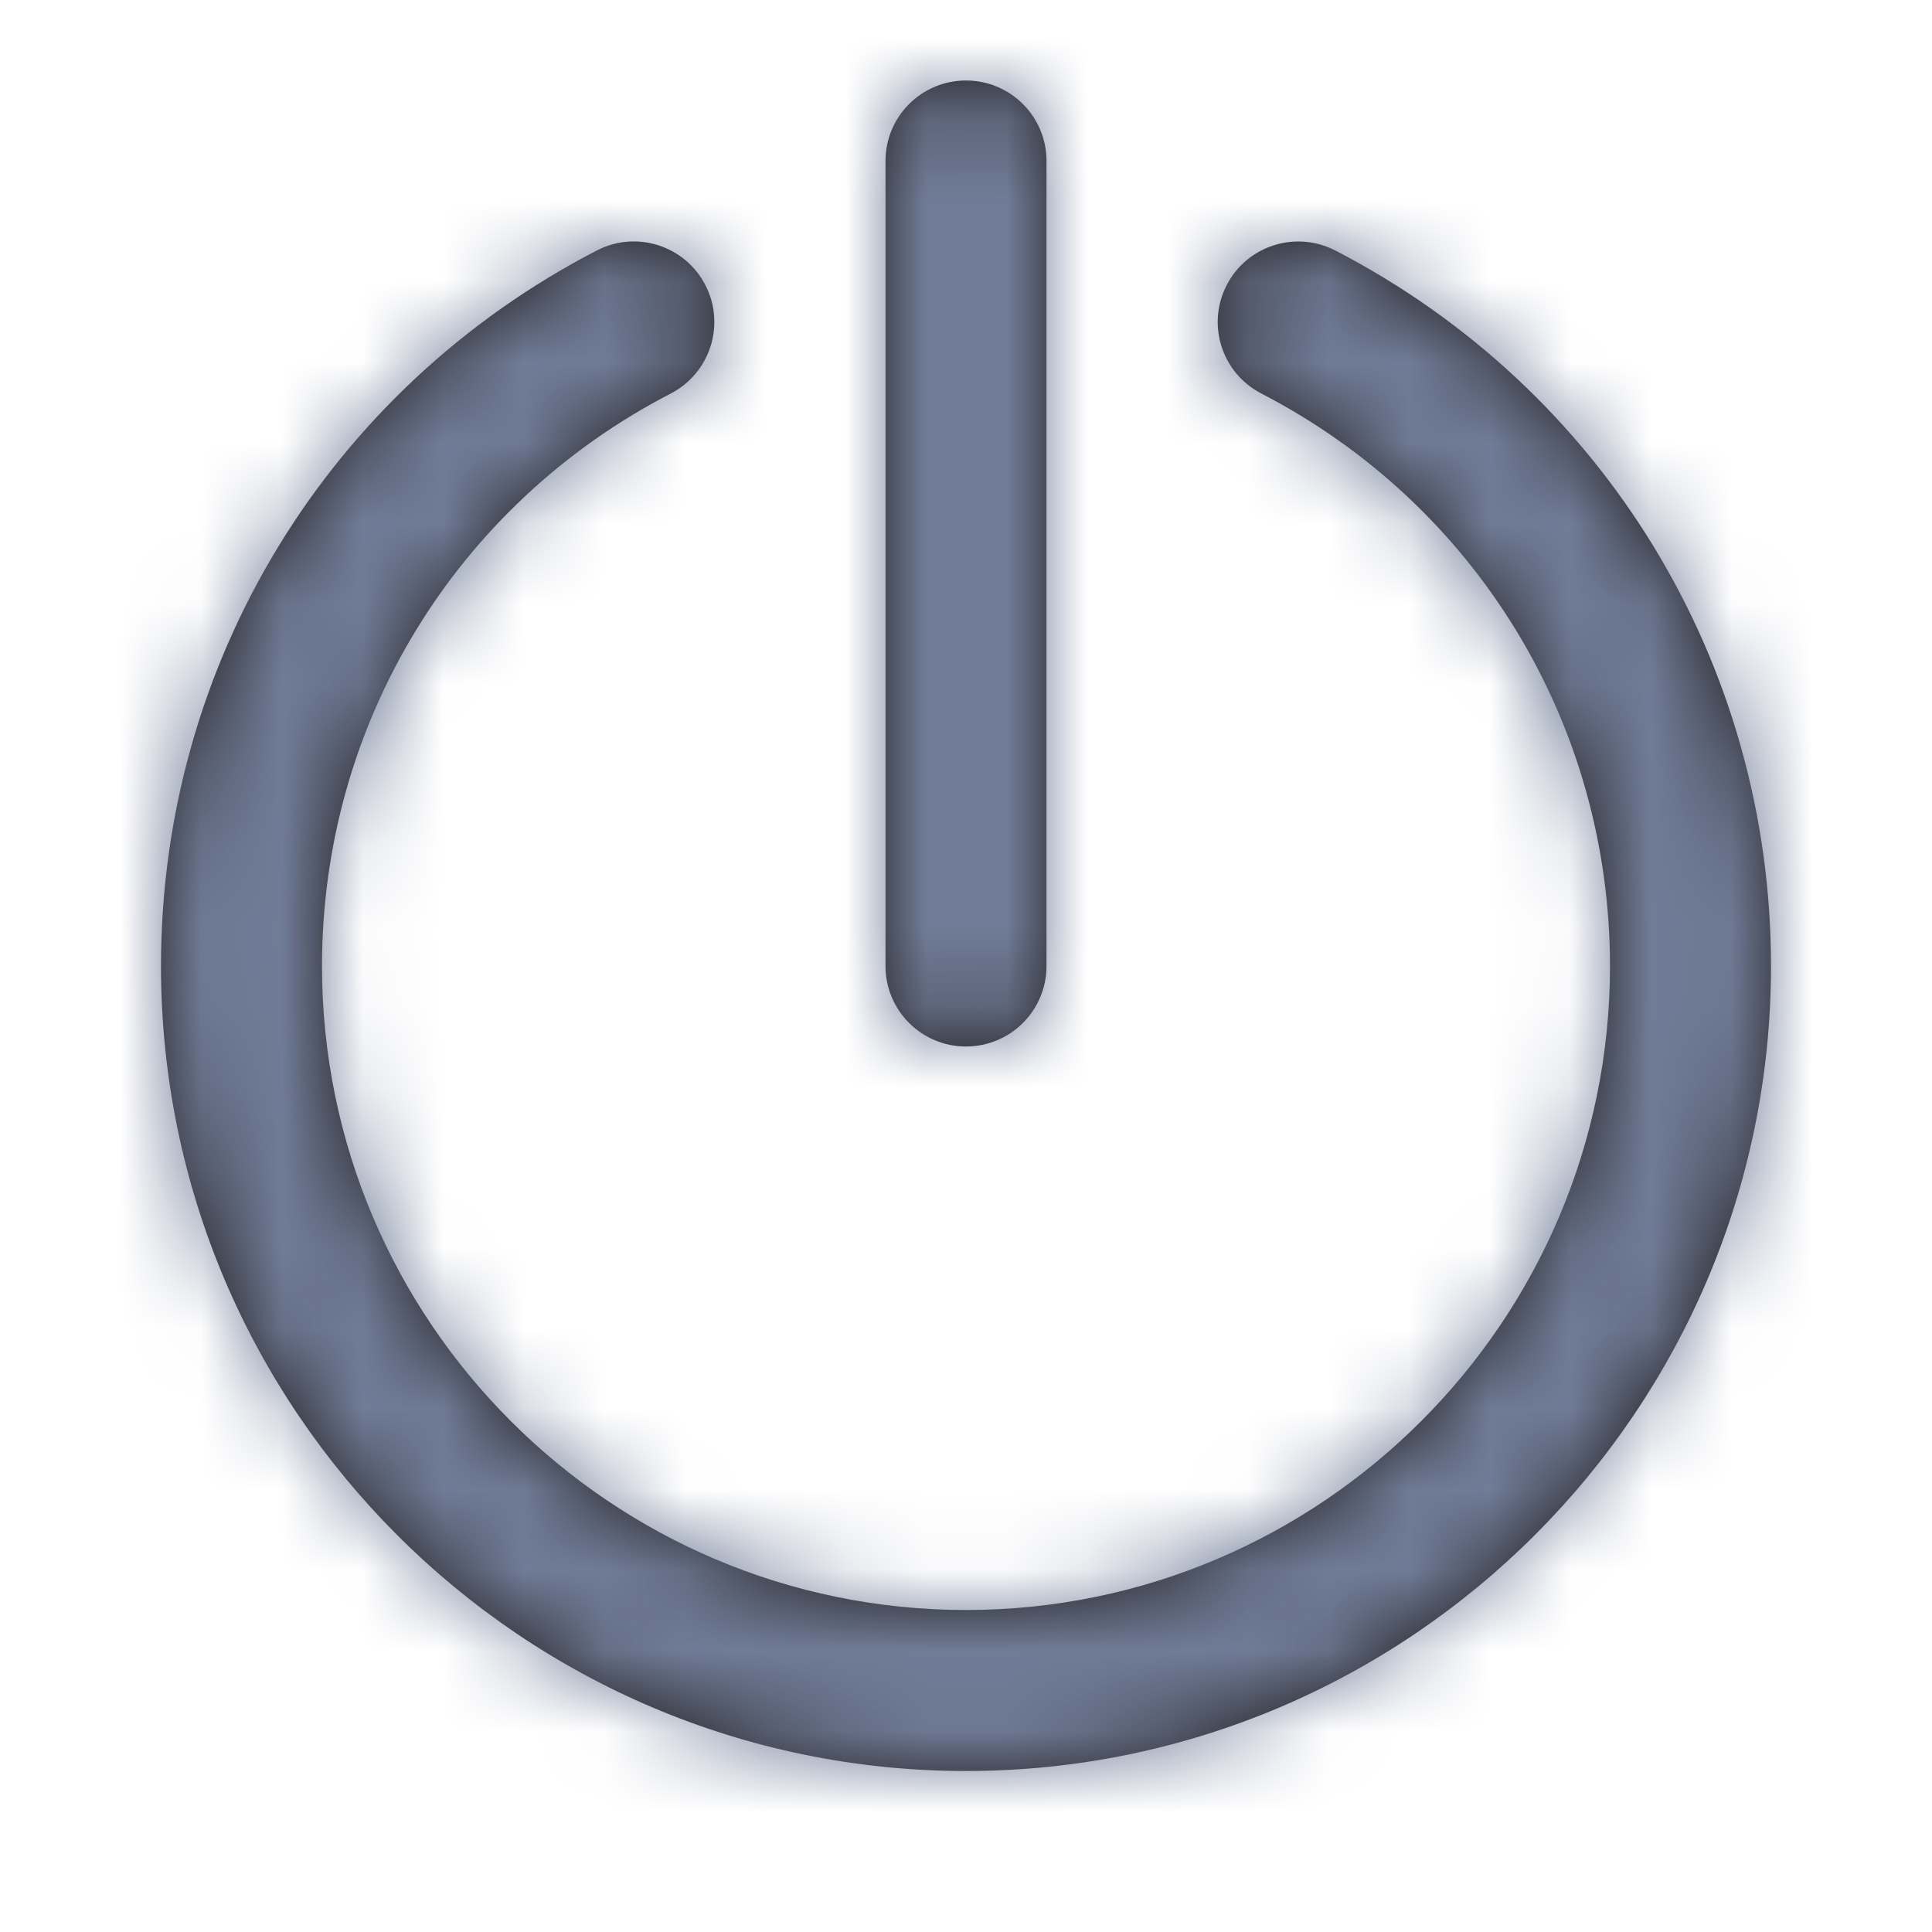 <svg width="24" height="24" viewBox="0 0 24 24" fill="none" xmlns="http://www.w3.org/2000/svg">
<path fill-rule="evenodd" clip-rule="evenodd" d="M13 12C13 12.553 12.552 13 12 13C11.448 13 11 12.553 11 12V2C11 1.447 11.448 1 12 1C12.552 1 13 1.447 13 2V12ZM15.239 3.541C15.492 3.05 16.096 2.859 16.586 3.111C19.925 4.838 22 8.243 22 12C22 17.513 17.514 22 12 22C6.486 22 2 17.513 2 12C2 8.243 4.075 4.838 7.415 3.111C7.904 2.858 8.508 3.049 8.762 3.541C9.016 4.031 8.823 4.634 8.333 4.888C5.66 6.269 4 8.994 4 12C4 16.411 7.589 20 12 20C16.411 20 20 16.411 20 12C20 8.994 18.34 6.269 15.668 4.888C15.177 4.634 14.985 4.031 15.239 3.541Z" fill="#231F20"/>
<mask id="mask0_157_4362" style="mask-type:luminance" maskUnits="userSpaceOnUse" x="2" y="1" width="20" height="22">
<path fill-rule="evenodd" clip-rule="evenodd" d="M13 12C13 12.553 12.552 13 12 13C11.448 13 11 12.553 11 12V2C11 1.447 11.448 1 12 1C12.552 1 13 1.447 13 2V12ZM15.239 3.541C15.492 3.05 16.096 2.859 16.586 3.111C19.925 4.838 22 8.243 22 12C22 17.513 17.514 22 12 22C6.486 22 2 17.513 2 12C2 8.243 4.075 4.838 7.415 3.111C7.904 2.858 8.508 3.049 8.762 3.541C9.016 4.031 8.823 4.634 8.333 4.888C5.66 6.269 4 8.994 4 12C4 16.411 7.589 20 12 20C16.411 20 20 16.411 20 12C20 8.994 18.34 6.269 15.668 4.888C15.177 4.634 14.985 4.031 15.239 3.541Z" fill="white"/>
</mask>
<g mask="url(#mask0_157_4362)">
<rect width="24" height="24" fill="#707C97"/>
</g>
</svg>
